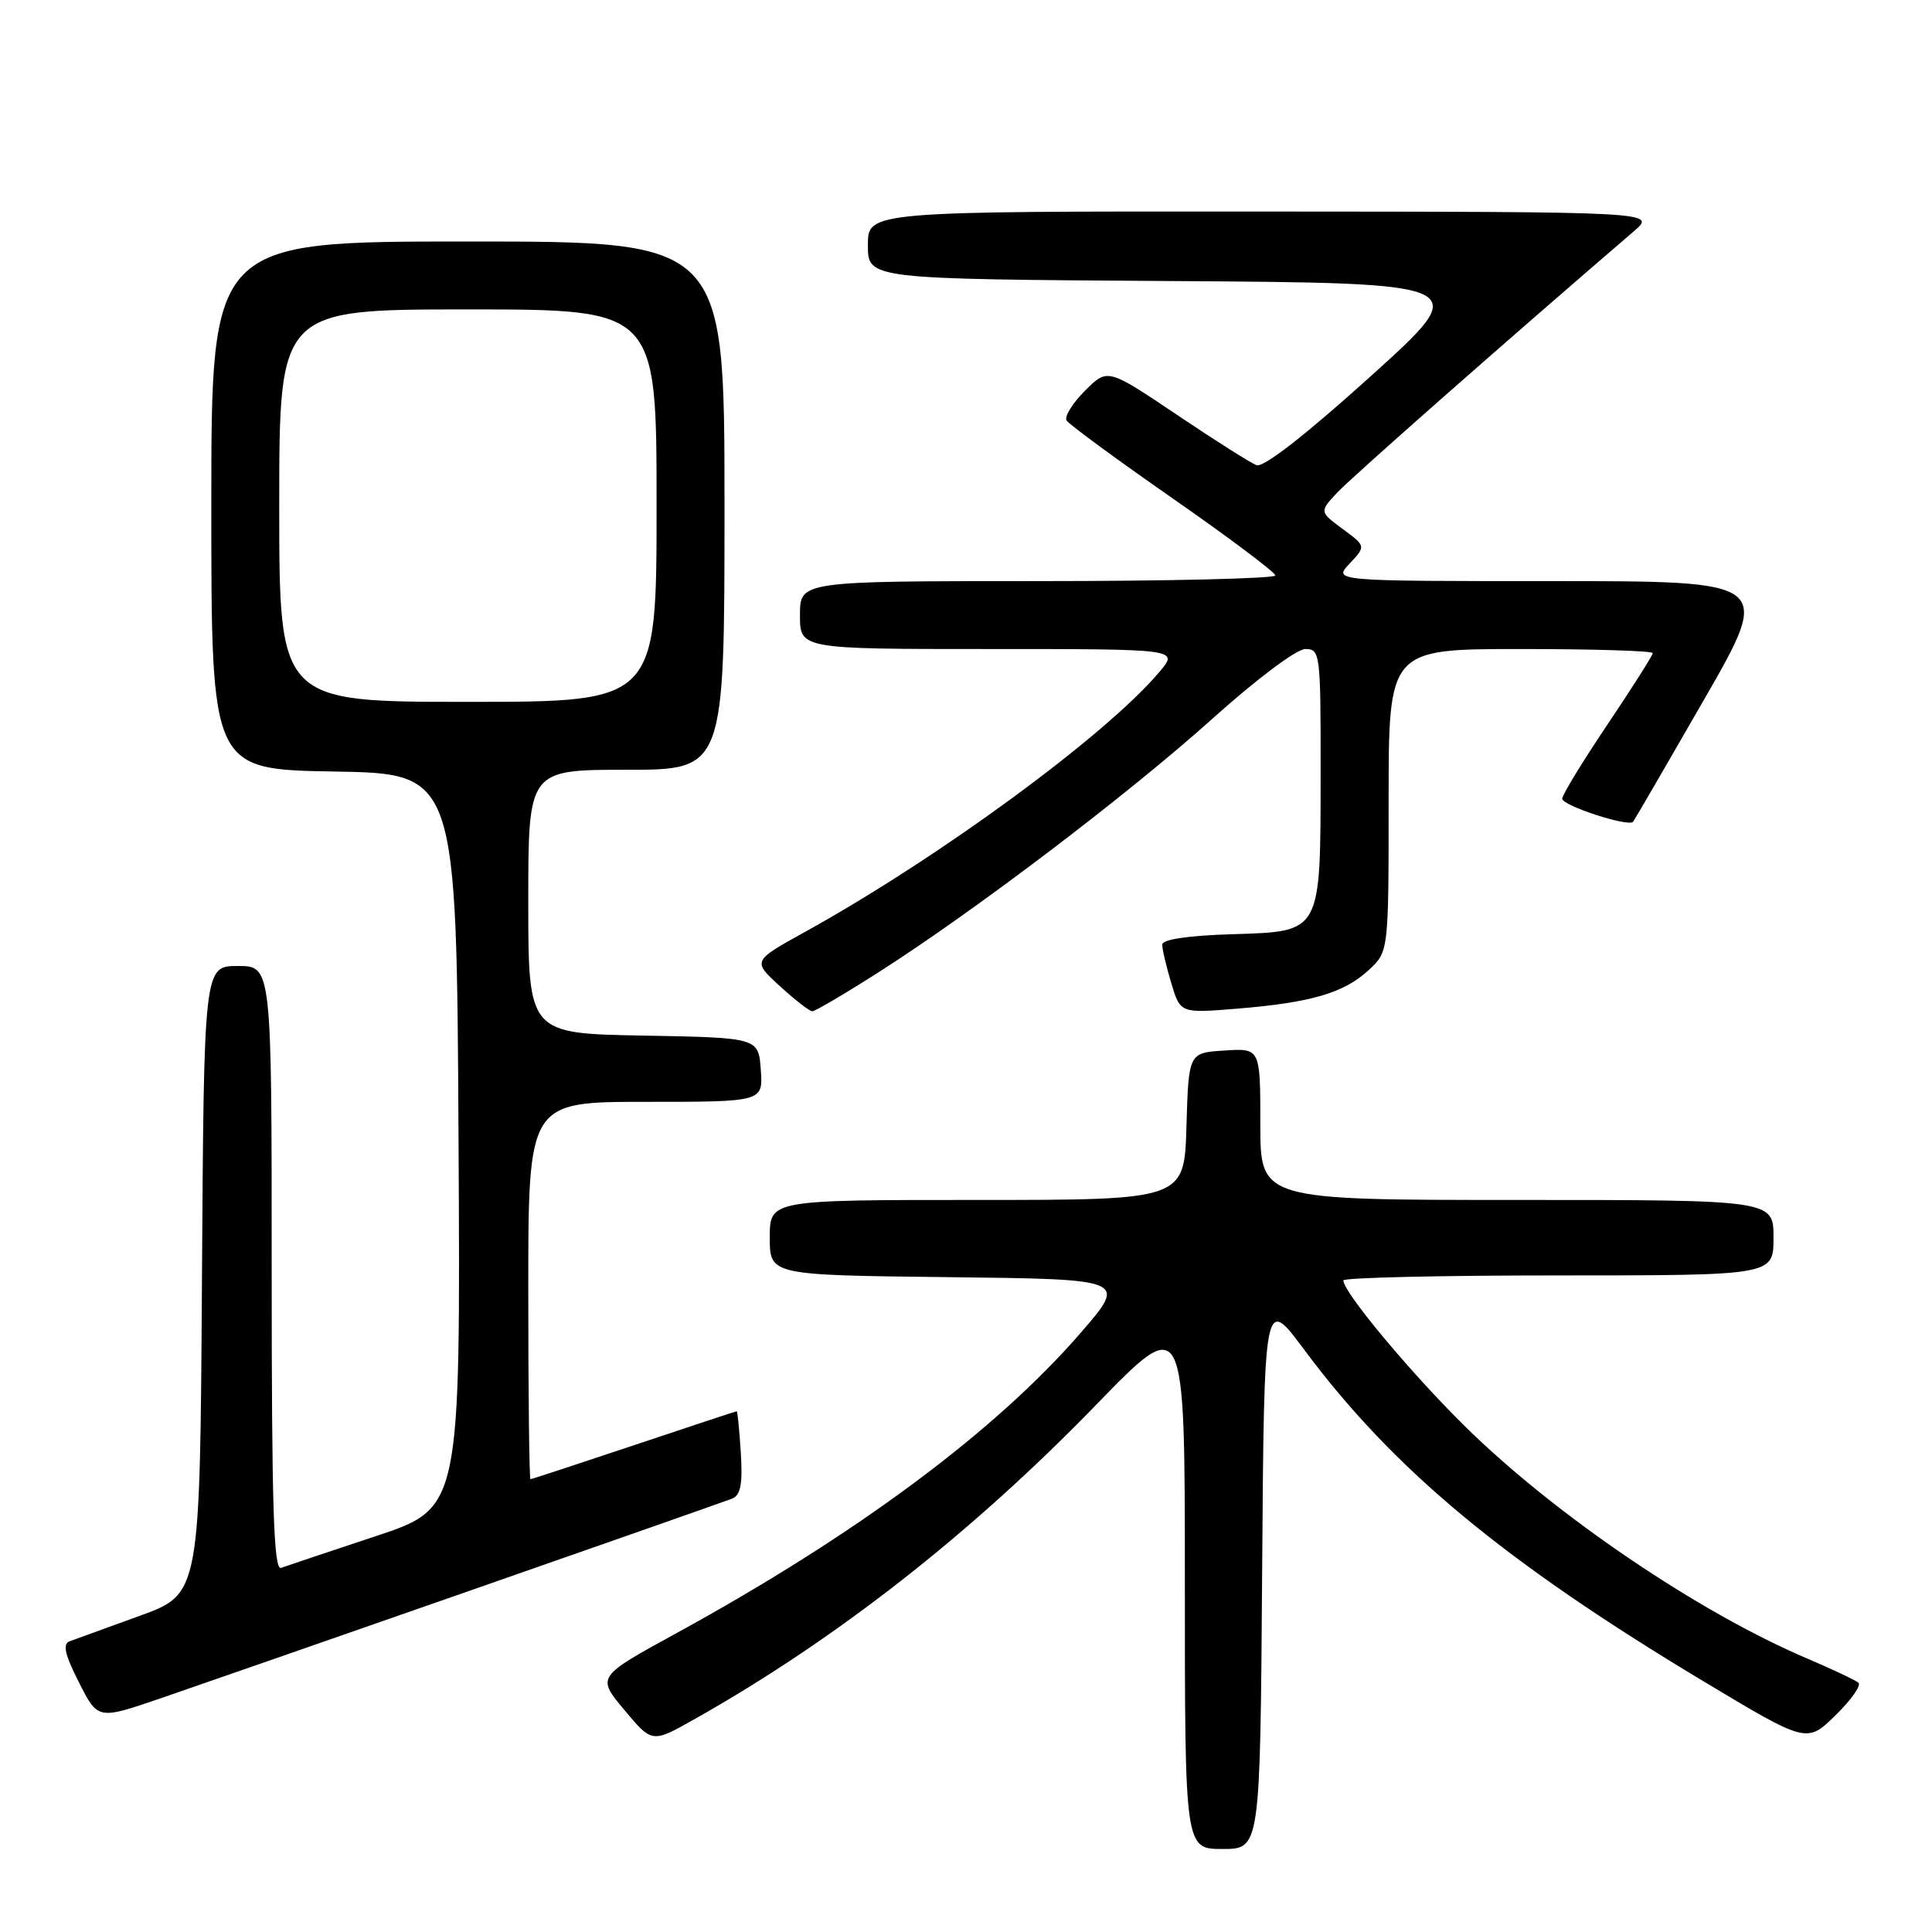 <?xml version="1.0" encoding="UTF-8" standalone="no"?>
<!DOCTYPE svg PUBLIC "-//W3C//DTD SVG 1.1//EN" "http://www.w3.org/Graphics/SVG/1.1/DTD/svg11.dtd" >
<svg xmlns="http://www.w3.org/2000/svg" xmlns:xlink="http://www.w3.org/1999/xlink" version="1.1" viewBox="0 0 256 256">
 <g >
 <path fill="currentColor"
d=" M 167.24 208.35 C 167.50 171.70 167.50 171.70 172.79 178.81 C 184.60 194.70 199.31 206.92 225.67 222.75 C 239.41 231.00 239.41 231.00 243.20 227.30 C 245.29 225.26 246.66 223.31 246.25 222.97 C 245.84 222.62 242.80 221.19 239.50 219.78 C 225.07 213.65 206.07 200.76 194.15 189.03 C 186.89 181.88 178.00 171.22 178.00 169.66 C 178.00 169.30 190.82 169.00 206.50 169.00 C 235.00 169.00 235.00 169.00 235.00 164.00 C 235.00 159.00 235.00 159.00 201.00 159.00 C 167.00 159.00 167.00 159.00 167.00 148.95 C 167.00 138.89 167.00 138.89 162.25 139.20 C 157.50 139.50 157.50 139.50 157.21 149.25 C 156.93 159.00 156.93 159.00 129.46 159.00 C 102.00 159.00 102.00 159.00 102.00 163.98 C 102.00 168.96 102.00 168.96 125.67 169.23 C 149.33 169.50 149.33 169.50 143.29 176.50 C 131.96 189.61 113.51 203.33 89.60 216.42 C 79.06 222.19 79.06 222.19 82.73 226.58 C 86.40 230.97 86.40 230.97 91.95 227.84 C 110.68 217.30 128.66 203.24 145.25 186.14 C 157.00 174.03 157.00 174.03 157.00 209.52 C 157.00 245.00 157.00 245.00 161.99 245.00 C 166.98 245.00 166.98 245.00 167.24 208.35 Z  M 62.50 210.69 C 80.65 204.36 96.17 198.90 97.00 198.58 C 98.14 198.12 98.42 196.67 98.16 192.49 C 97.97 189.47 97.73 187.00 97.62 187.00 C 97.51 187.00 91.38 189.03 84.00 191.50 C 76.62 193.97 70.45 196.00 70.29 196.00 C 70.13 196.00 70.00 184.75 70.00 171.00 C 70.00 146.00 70.00 146.00 85.56 146.00 C 101.11 146.00 101.11 146.00 100.81 141.75 C 100.50 137.50 100.50 137.50 85.25 137.22 C 70.00 136.95 70.00 136.95 70.00 119.47 C 70.00 102.00 70.00 102.00 83.00 102.00 C 96.00 102.00 96.00 102.00 96.00 67.00 C 96.00 32.00 96.00 32.00 62.00 32.00 C 28.00 32.00 28.00 32.00 28.00 66.98 C 28.00 101.95 28.00 101.95 44.25 102.23 C 60.50 102.50 60.50 102.50 60.76 151.16 C 61.02 199.83 61.02 199.83 49.76 203.56 C 43.57 205.61 37.94 207.50 37.25 207.75 C 36.26 208.12 36.00 199.77 36.00 168.11 C 36.00 128.00 36.00 128.00 31.51 128.00 C 27.02 128.00 27.02 128.00 26.76 169.60 C 26.50 211.21 26.50 211.21 18.50 214.11 C 14.10 215.70 9.93 217.22 9.22 217.48 C 8.27 217.84 8.59 219.24 10.46 222.92 C 12.97 227.88 12.97 227.88 21.24 225.05 C 25.78 223.49 44.35 217.03 62.50 210.69 Z  M 116.40 128.84 C 129.09 120.75 149.53 105.23 160.71 95.18 C 166.53 89.96 171.80 86.00 172.96 86.00 C 174.93 86.00 175.00 86.56 174.99 102.25 C 174.97 123.82 175.19 123.41 163.22 123.79 C 157.37 123.97 154.00 124.48 154.00 125.17 C 154.00 125.77 154.54 128.07 155.20 130.27 C 156.40 134.27 156.40 134.27 163.95 133.65 C 173.68 132.86 178.10 131.57 181.36 128.54 C 184.00 126.10 184.00 126.10 184.00 106.05 C 184.00 86.00 184.00 86.00 201.50 86.00 C 211.12 86.00 219.00 86.24 219.00 86.54 C 219.00 86.83 216.30 91.09 213.00 96.00 C 209.70 100.91 207.00 105.33 207.00 105.83 C 207.00 106.75 215.78 109.61 216.39 108.89 C 216.57 108.67 220.79 101.41 225.77 92.75 C 234.82 77.00 234.82 77.00 205.73 77.00 C 176.65 77.00 176.65 77.00 178.82 74.69 C 181.00 72.37 181.00 72.37 177.91 70.09 C 174.83 67.81 174.83 67.81 177.16 65.30 C 179.04 63.28 199.93 44.87 216.50 30.64 C 219.50 28.06 219.50 28.06 167.25 28.03 C 115.00 28.00 115.00 28.00 115.00 32.49 C 115.00 36.98 115.00 36.98 155.15 37.24 C 195.31 37.50 195.31 37.50 181.63 49.85 C 172.97 57.66 167.42 61.99 166.49 61.64 C 165.69 61.33 160.92 58.31 155.90 54.93 C 146.75 48.78 146.75 48.78 143.75 51.79 C 142.10 53.44 141.01 55.21 141.33 55.72 C 141.64 56.23 147.99 60.89 155.44 66.08 C 162.88 71.26 168.98 75.84 168.99 76.25 C 168.99 76.66 154.82 77.00 137.50 77.00 C 106.00 77.00 106.00 77.00 106.00 81.50 C 106.00 86.00 106.00 86.00 131.09 86.00 C 156.18 86.00 156.18 86.00 153.66 89.00 C 146.57 97.42 124.42 113.67 106.60 123.52 C 99.70 127.34 99.70 127.34 103.34 130.67 C 105.34 132.50 107.27 134.00 107.64 134.00 C 108.00 134.00 111.95 131.68 116.40 128.84 Z  M 37.00 67.00 C 37.00 41.00 37.00 41.00 62.00 41.00 C 87.00 41.00 87.00 41.00 87.00 67.00 C 87.00 93.00 87.00 93.00 62.00 93.00 C 37.00 93.00 37.00 93.00 37.00 67.00 Z "/>
</g>
</svg>